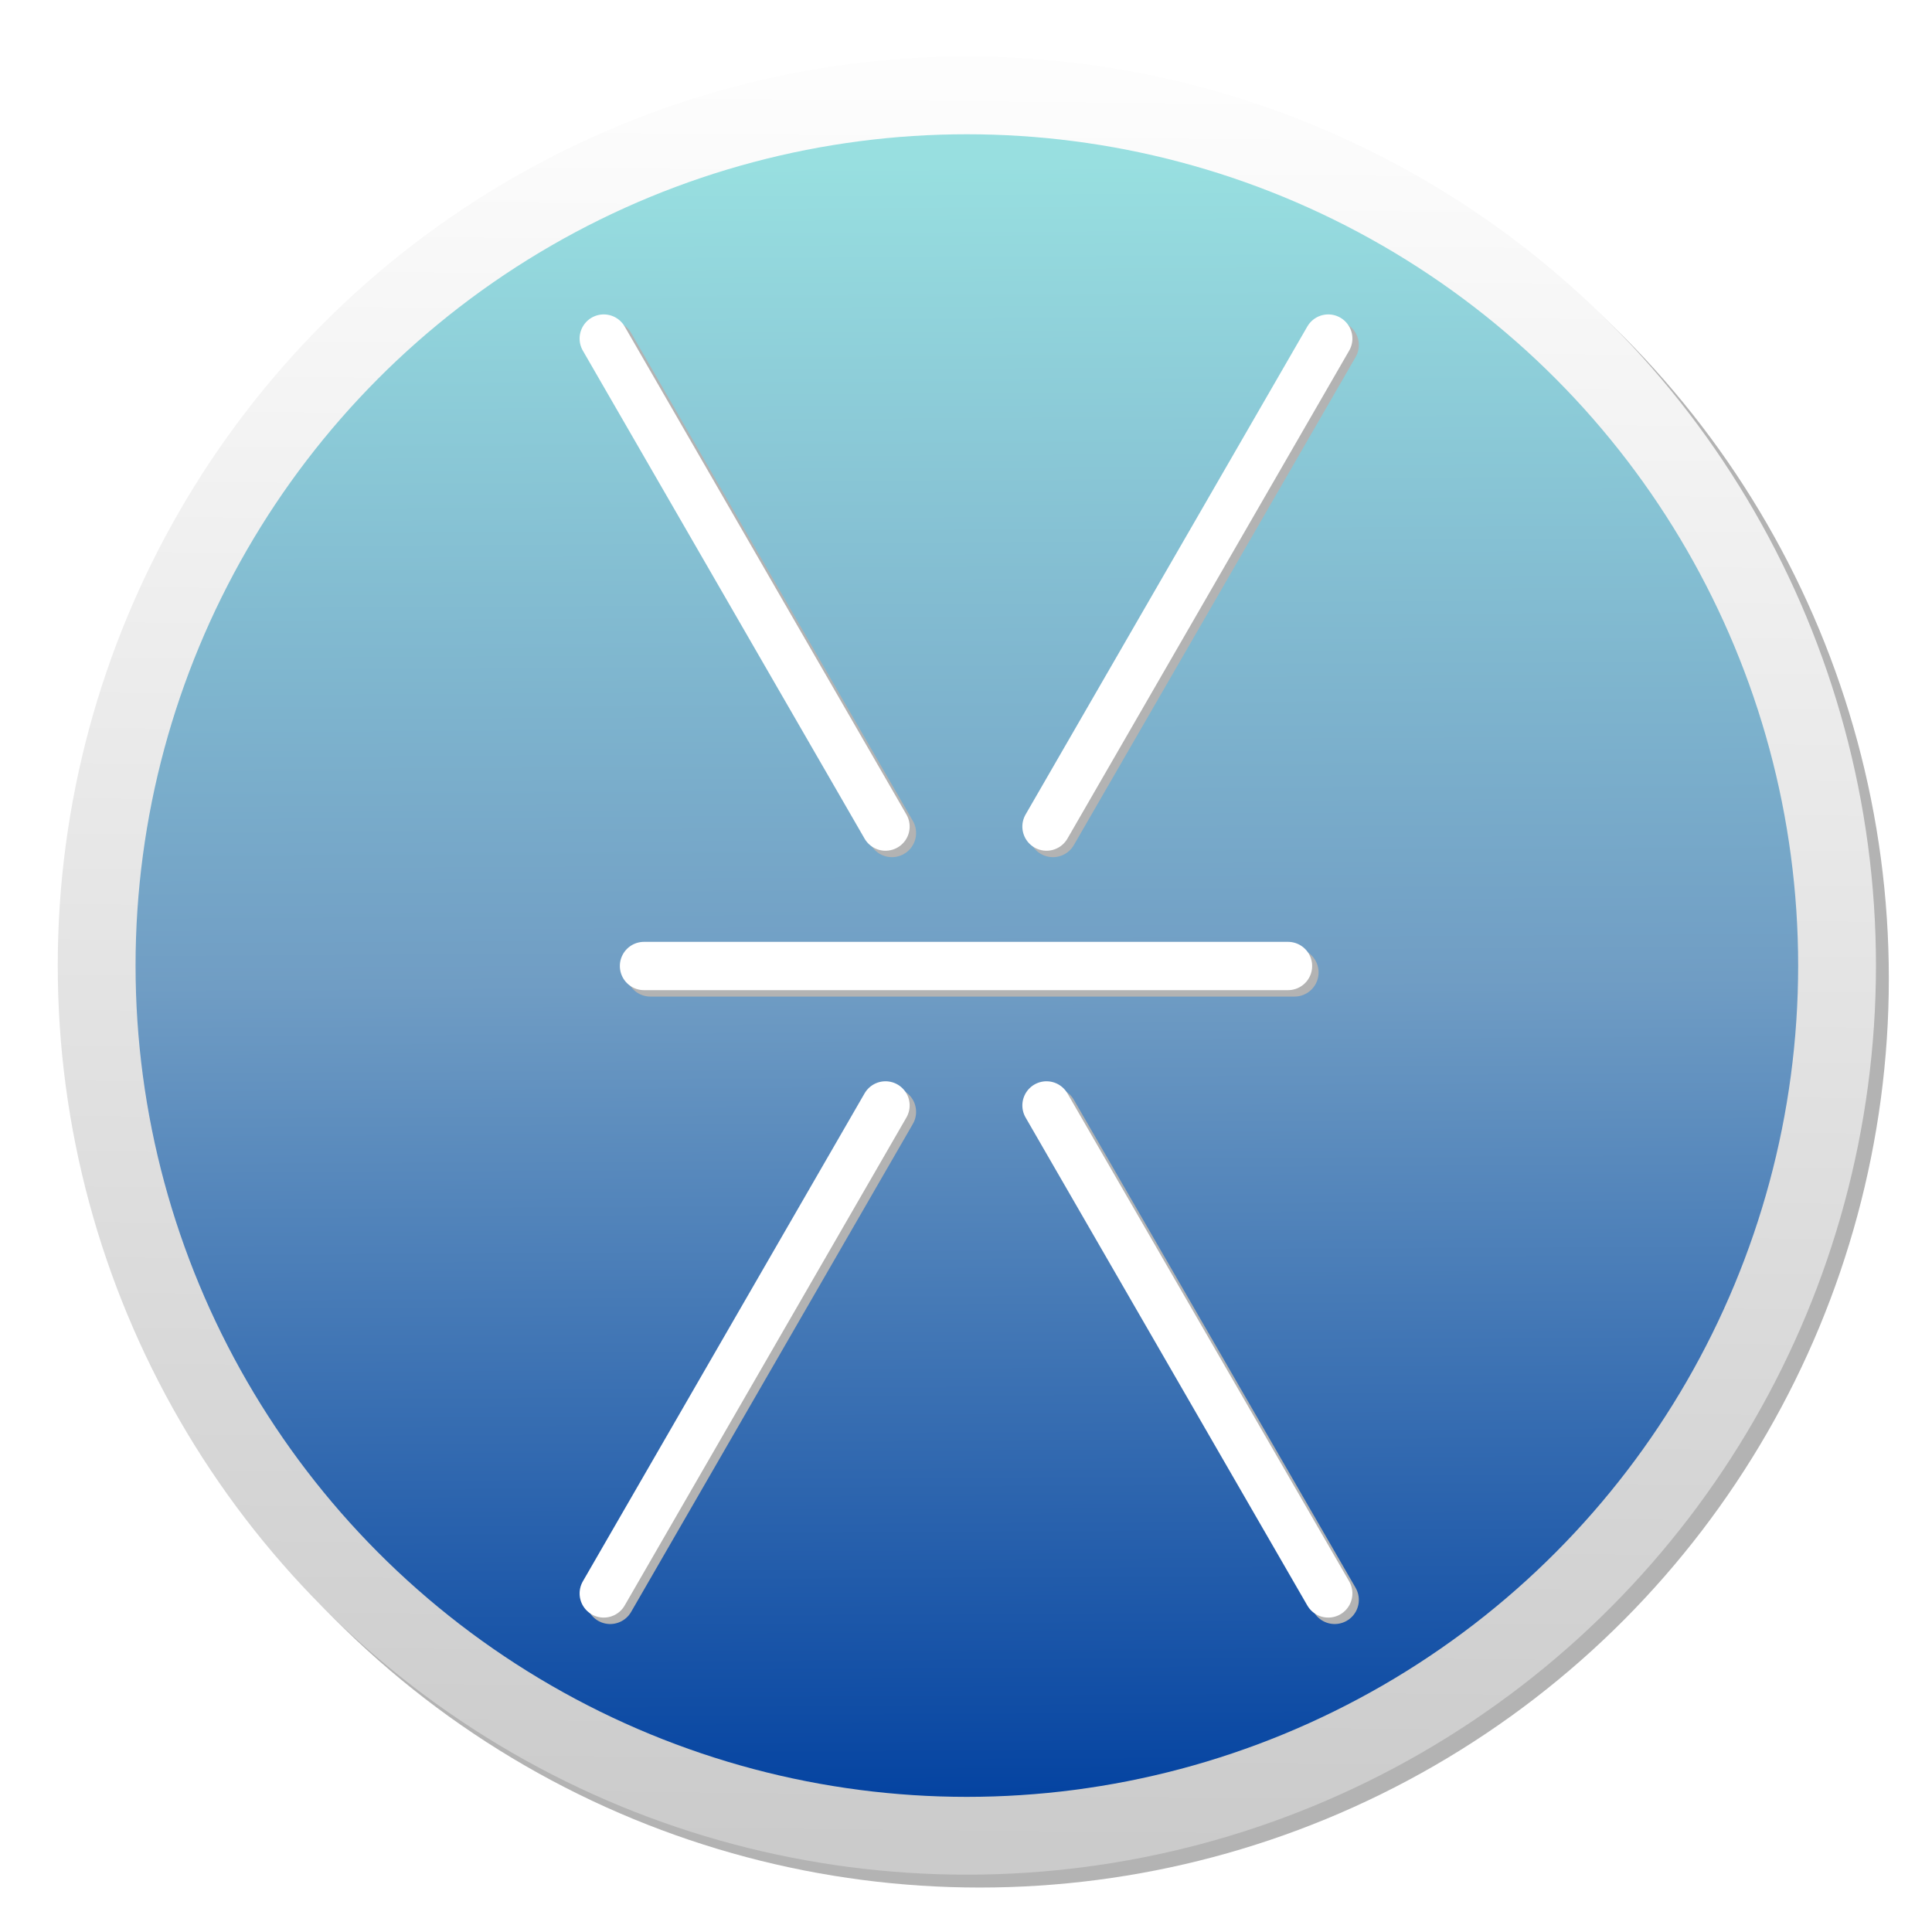 <?xml version="1.0" encoding="UTF-8" standalone="no"?>
<svg
   xmlns:dc="http://purl.org/dc/elements/1.1/"
   xmlns:cc="http://creativecommons.org/ns#"
   xmlns:rdf="http://www.w3.org/1999/02/22-rdf-syntax-ns#"
   xmlns:svg="http://www.w3.org/2000/svg"
   xmlns="http://www.w3.org/2000/svg"
   xmlns:xlink="http://www.w3.org/1999/xlink"
   xmlns:sodipodi="http://sodipodi.sourceforge.net/DTD/sodipodi-0.dtd"
   xmlns:inkscape="http://www.inkscape.org/namespaces/inkscape"
   version="1.1"
   width="600"
   height="600"
   id="svg2"
   inkscape:version="0.92.2 2405546, 2018-03-11"
   sodipodi:docname="Icon_Xray.svg"
   inkscape:export-filename="/home/colek/Documents/Programming/xray/xray_electron/resources/app-icons/png/512.png"
   inkscape:export-xdpi="81.919998"
   inkscape:export-ydpi="81.919998">
  <defs
     id="defs14">
    <linearGradient
       inkscape:collect="always"
       id="linearGradient5932">
      <stop
         style="stop-color:#fdfdfd;stop-opacity:1"
         offset="0"
         id="stop5934" />
      <stop
         style="stop-color:#cbcbcb;stop-opacity:1"
         offset="1"
         id="stop5936" />
    </linearGradient>
    <linearGradient
       inkscape:collect="always"
       id="linearGradient5922">
      <stop
         style="stop-color:#98dfe0;stop-opacity:1"
         offset="0"
         id="stop5924" />
      <stop
         id="stop5930"
         offset="0.5"
         style="stop-color:#709dc4;stop-opacity:1" />
      <stop
         style="stop-color:#0443a1;stop-opacity:1"
         offset="1"
         id="stop5926" />
    </linearGradient>
    <linearGradient
       inkscape:collect="always"
       xlink:href="#linearGradient5922"
       id="linearGradient5928"
       x1="309.256"
       y1="50.9"
       x2="312.199"
       y2="559.078"
       gradientUnits="userSpaceOnUse"
       gradientTransform="translate(-7.5)" />
    <linearGradient
       inkscape:collect="always"
       xlink:href="#linearGradient5932"
       id="linearGradient5938"
       x1="314.577"
       y1="26.014"
       x2="309.181"
       y2="573.962"
       gradientUnits="userSpaceOnUse"
       gradientTransform="translate(-7.5)" />
    <filter
       inkscape:collect="always"
       style="color-interpolation-filters:sRGB"
       id="filter5999"
       x="-0.1"
       width="1.2"
       y="-0.1"
       height="1.2">
      <feGaussianBlur
         inkscape:collect="always"
         stdDeviation="3.295"
         id="feGaussianBlur6001" />
    </filter>
    <filter
       inkscape:collect="always"
       style="color-interpolation-filters:sRGB"
       id="filter6019"
       x="-0.036"
       width="1.072"
       y="-0.036"
       height="1.072">
      <feGaussianBlur
         inkscape:collect="always"
         stdDeviation="8.47"
         id="feGaussianBlur6021" />
    </filter>
  </defs>
  <sodipodi:namedview
     pagecolor="#ffffff"
     bordercolor="#666666"
     borderopacity="1"
     objecttolerance="10"
     gridtolerance="10"
     guidetolerance="10"
     inkscape:pageopacity="0"
     inkscape:pageshadow="2"
     inkscape:window-width="1920"
     inkscape:window-height="1012"
     id="namedview12"
     showgrid="true"
     inkscape:zoom="0.8892072"
     inkscape:cx="116.59946"
     inkscape:cy="194.93499"
     inkscape:window-x="0"
     inkscape:window-y="32"
     inkscape:window-maximized="1"
     inkscape:current-layer="svg2">
    <inkscape:grid
       type="xygrid"
       id="grid4565"
       empspacing="100" />
  </sodipodi:namedview>
  <circle
     style="opacity:1;fill:#b3b3b3;fill-opacity:1;fill-rule:nonzero;stroke:none;stroke-width:15;stroke-linecap:round;stroke-linejoin:round;stroke-miterlimit:4;stroke-dasharray:none;stroke-dashoffset:0;stroke-opacity:1;filter:url(#filter6019)"
     id="circle5967"
     cx="304.266"
     cy="303.864"
     r="282.331" />
  <circle
     r="282.331"
     cy="299.864"
     cx="300.266"
     id="circle5912"
     style="opacity:1;fill:url(#linearGradient5938);fill-opacity:1;fill-rule:nonzero;stroke:none;stroke-width:15;stroke-linecap:round;stroke-linejoin:round;stroke-miterlimit:4;stroke-dasharray:none;stroke-dashoffset:0;stroke-opacity:1" />
  <circle
     style="opacity:1;fill:url(#linearGradient5928);fill-opacity:1;fill-rule:nonzero;stroke:none;stroke-width:15;stroke-linecap:round;stroke-linejoin:round;stroke-miterlimit:4;stroke-dasharray:none;stroke-dashoffset:0;stroke-opacity:1"
     id="path5910"
     cx="300.266"
     cy="299.864"
     r="258.168" />
  <g
     transform="translate(2,2)"
     id="g4686-6"
     style="stroke:#b3b3b3;stroke-opacity:1;filter:url(#filter5999)">
    <g
       transform="rotate(60,300,300)"
       id="g4633-7"
       style="stroke:#b3b3b3;stroke-opacity:1">
      <path
         style="fill:none;stroke:#b3b3b3;stroke-width:15;stroke-linecap:round;stroke-linejoin:miter;stroke-miterlimit:4;stroke-dasharray:none;stroke-opacity:1"
         d="M 75,300 H 250"
         id="path4599-0"
         inkscape:connector-curvature="0"
         sodipodi:nodetypes="cc" />
      <path
         style="fill:none;stroke:#b3b3b3;stroke-width:15;stroke-linecap:round;stroke-linejoin:miter;stroke-miterlimit:4;stroke-dasharray:none;stroke-opacity:1"
         d="M 350,300 H 525"
         id="path4599-2-4"
         inkscape:connector-curvature="0"
         sodipodi:nodetypes="cc" />
    </g>
    <g
       transform="rotate(-60,300,300)"
       id="g4633-4-8"
       style="stroke:#b3b3b3;stroke-opacity:1">
      <path
         style="fill:none;stroke:#b3b3b3;stroke-width:15;stroke-linecap:round;stroke-linejoin:miter;stroke-miterlimit:4;stroke-dasharray:none;stroke-opacity:1"
         d="M 75,300 H 250"
         id="path4599-5-4"
         inkscape:connector-curvature="0"
         sodipodi:nodetypes="cc" />
      <path
         style="fill:none;stroke:#b3b3b3;stroke-width:15;stroke-linecap:round;stroke-linejoin:miter;stroke-miterlimit:4;stroke-dasharray:none;stroke-opacity:1"
         d="M 350,300 H 525"
         id="path4599-2-1-8"
         inkscape:connector-curvature="0"
         sodipodi:nodetypes="cc" />
    </g>
    <path
       sodipodi:nodetypes="cc"
       inkscape:connector-curvature="0"
       id="path4599-2-1-7-1"
       d="M 200,300 H 400"
       style="fill:none;stroke:#b3b3b3;stroke-width:15;stroke-linecap:round;stroke-linejoin:miter;stroke-miterlimit:4;stroke-dasharray:none;stroke-opacity:1" />
  </g>
  <g
     id="g4686">
    <g
       transform="rotate(60,300,300)"
       id="g4633">
      <path
         style="fill:none;stroke:#ffffff;stroke-width:15;stroke-linecap:round;stroke-linejoin:miter;stroke-miterlimit:4;stroke-dasharray:none;stroke-opacity:1"
         d="M 75,300 H 250"
         id="path4599"
         inkscape:connector-curvature="0"
         sodipodi:nodetypes="cc" />
      <path
         style="fill:none;stroke:#ffffff;stroke-width:15;stroke-linecap:round;stroke-linejoin:miter;stroke-miterlimit:4;stroke-dasharray:none;stroke-opacity:1"
         d="M 350,300 H 525"
         id="path4599-2"
         inkscape:connector-curvature="0"
         sodipodi:nodetypes="cc" />
    </g>
    <g
       transform="rotate(-60,300,300)"
       id="g4633-4">
      <path
         style="fill:none;stroke:#ffffff;stroke-width:15;stroke-linecap:round;stroke-linejoin:miter;stroke-miterlimit:4;stroke-dasharray:none;stroke-opacity:1"
         d="M 75,300 H 250"
         id="path4599-5"
         inkscape:connector-curvature="0"
         sodipodi:nodetypes="cc" />
      <path
         style="fill:none;stroke:#ffffff;stroke-width:15;stroke-linecap:round;stroke-linejoin:miter;stroke-miterlimit:4;stroke-dasharray:none;stroke-opacity:1"
         d="M 350,300 H 525"
         id="path4599-2-1"
         inkscape:connector-curvature="0"
         sodipodi:nodetypes="cc" />
    </g>
    <path
       sodipodi:nodetypes="cc"
       inkscape:connector-curvature="0"
       id="path4599-2-1-7"
       d="M 200,300 H 400"
       style="fill:none;stroke:#ffffff;stroke-width:15;stroke-linecap:round;stroke-linejoin:miter;stroke-miterlimit:4;stroke-dasharray:none;stroke-opacity:1" />
  </g>
</svg>
